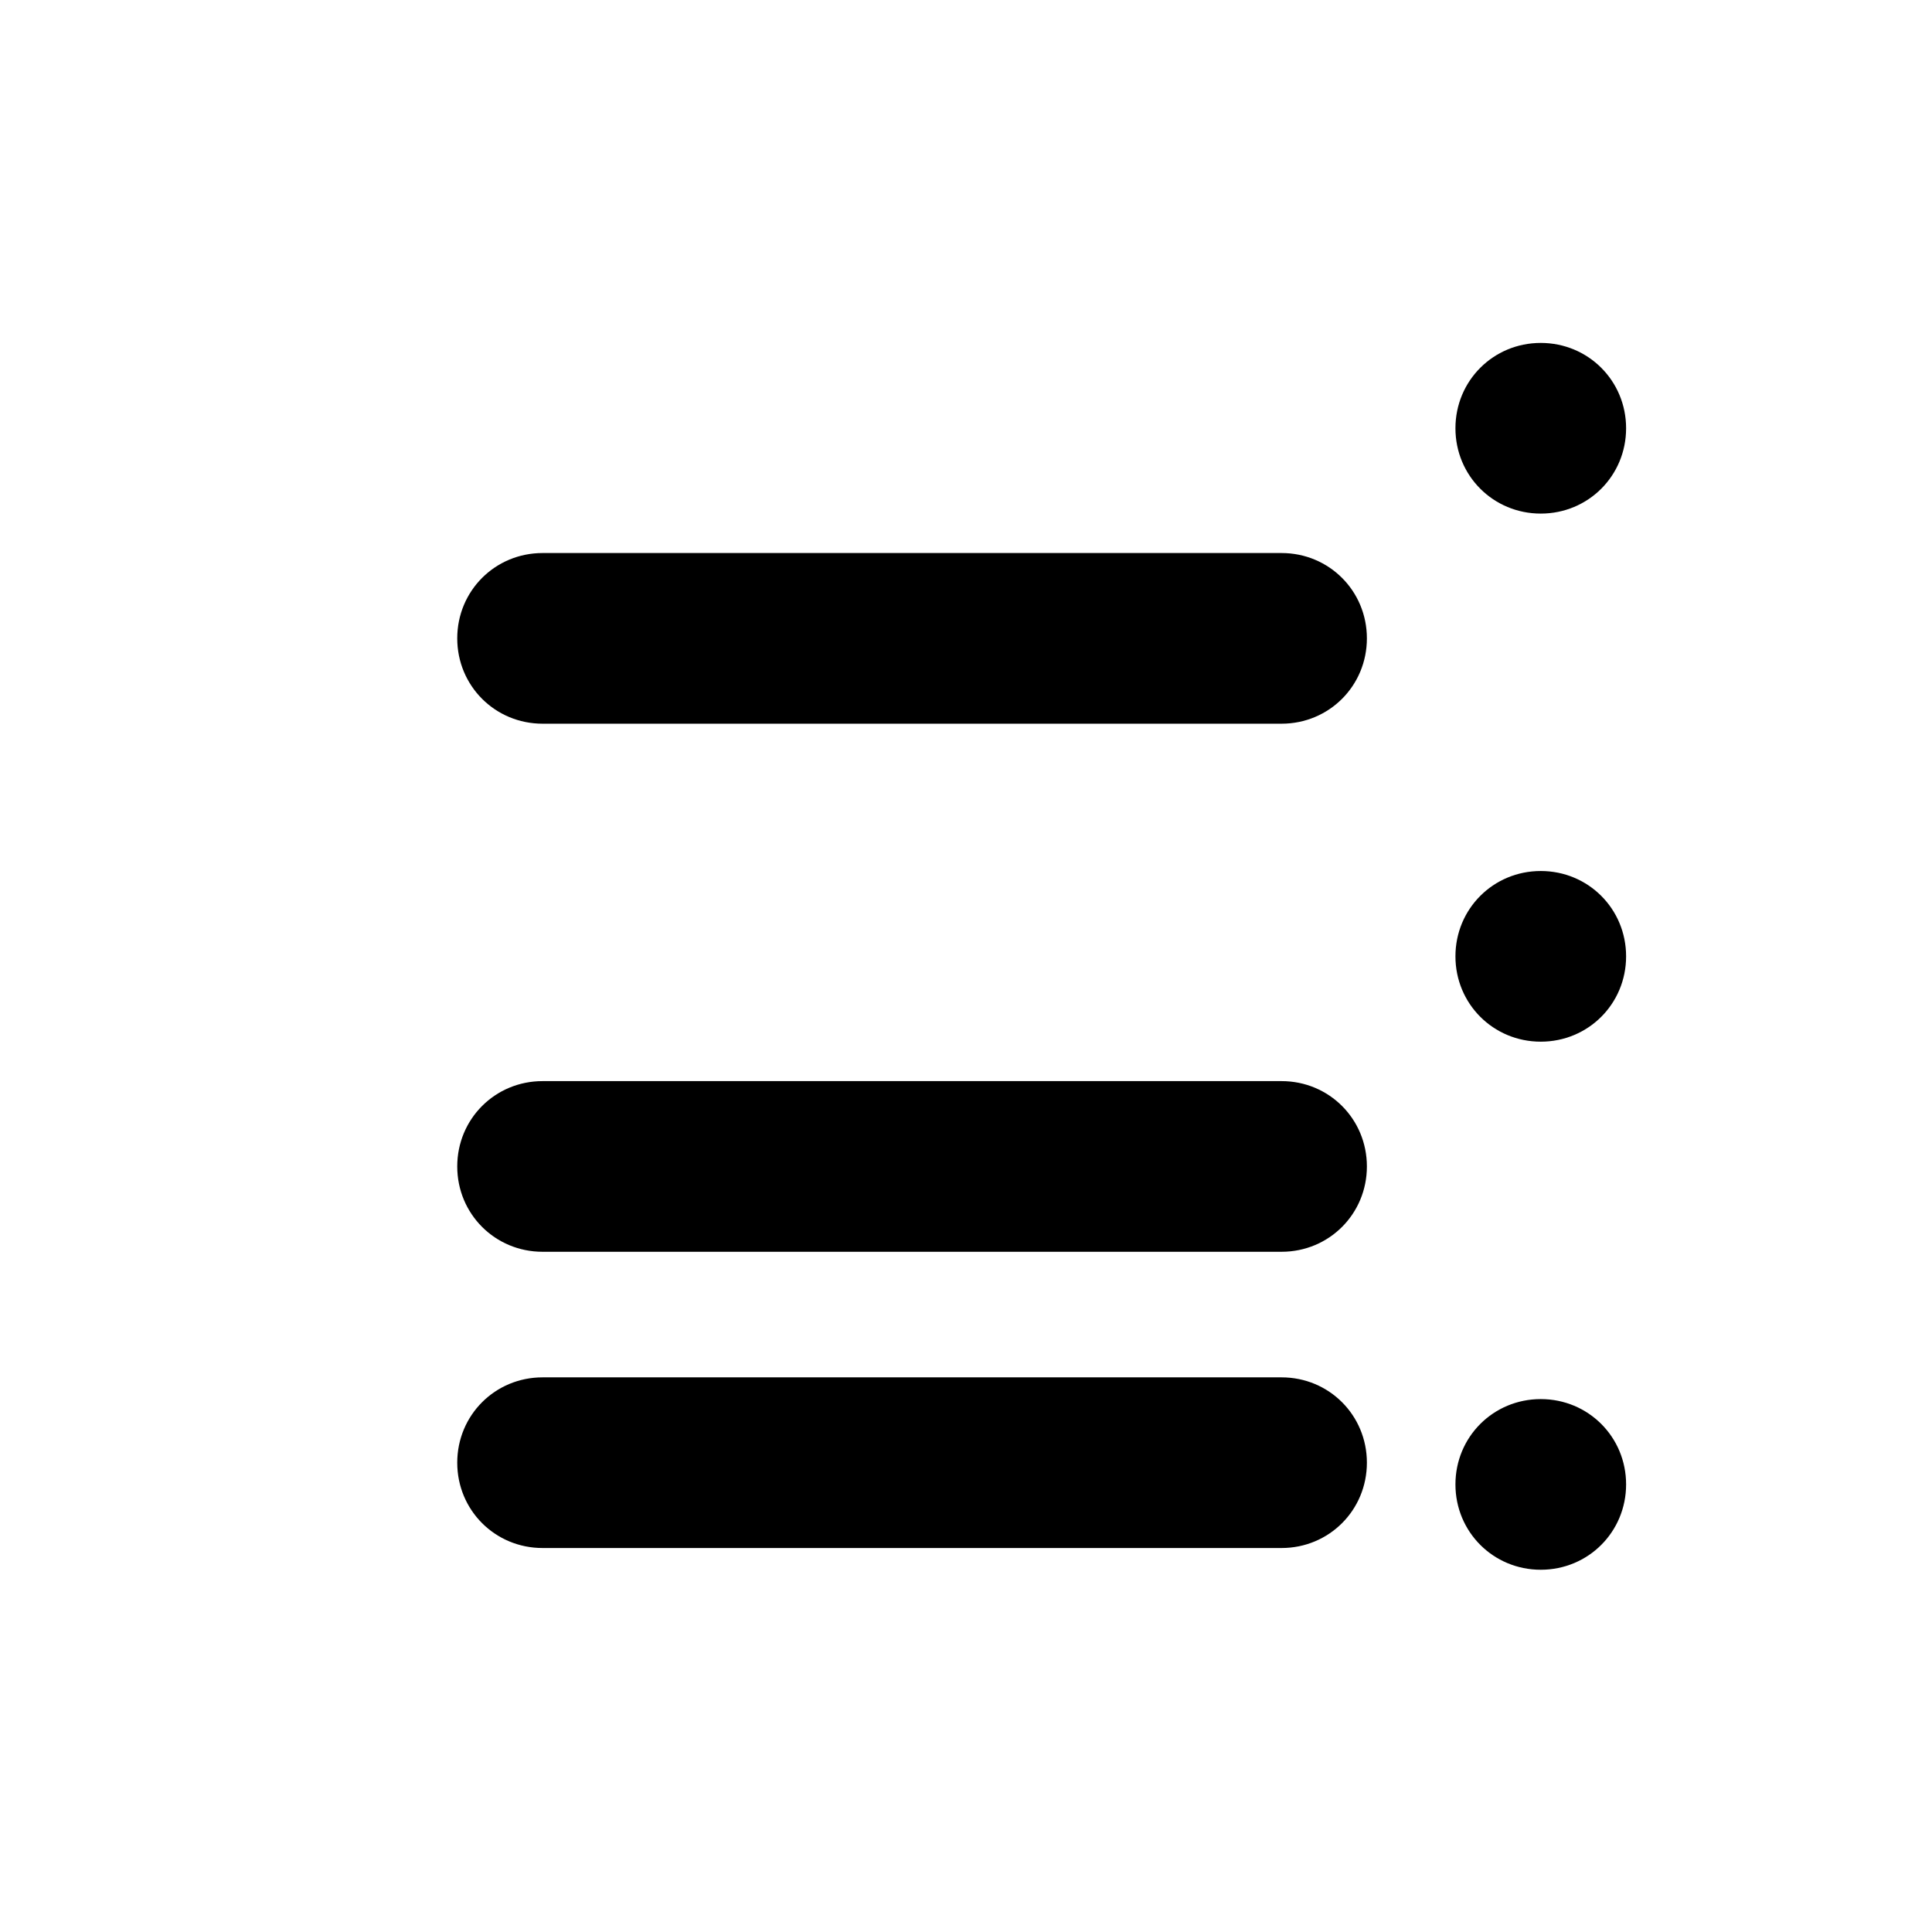 <svg width="24" height="24" viewBox="0 0 24 24" fill="none" xmlns="http://www.w3.org/2000/svg">
<path d="M19.14 12.94C19.73 12.94 20.2 12.47 20.2 11.88C20.2 11.29 19.73 10.82 19.14 10.82C18.55 10.82 18.08 11.29 18.08 11.88C18.08 12.47 18.55 12.94 19.14 12.94ZM19.14 19.5C19.73 19.5 20.2 19.03 20.2 18.44C20.2 17.85 19.73 17.38 19.14 17.38C18.55 17.38 18.08 17.85 18.08 18.44C18.08 19.03 18.55 19.5 19.14 19.5ZM19.14 6.38C19.73 6.38 20.2 5.91 20.2 5.32C20.2 4.73 19.73 4.26 19.14 4.26C18.55 4.26 18.08 4.73 18.08 5.32C18.08 5.91 18.55 6.38 19.14 6.38ZM15.92 8.99H6.74C6.15 8.99 5.68 8.52 5.68 7.93S6.15 6.87 6.74 6.87H15.92C16.51 6.87 16.98 7.34 16.98 7.93S16.51 8.99 15.92 8.99ZM15.92 15.55H6.74C6.15 15.55 5.68 15.08 5.68 14.49S6.15 13.43 6.74 13.43H15.92C16.51 13.43 16.98 13.9 16.98 14.49S16.51 15.55 15.92 15.55ZM6.74 17.11H15.92C16.51 17.11 16.98 17.58 16.98 18.17C16.98 18.76 16.51 19.23 15.92 19.23H6.74C6.15 19.23 5.68 18.76 5.68 18.17C5.68 17.58 6.15 17.11 6.74 17.11Z" fill="currentColor"/>
</svg>
